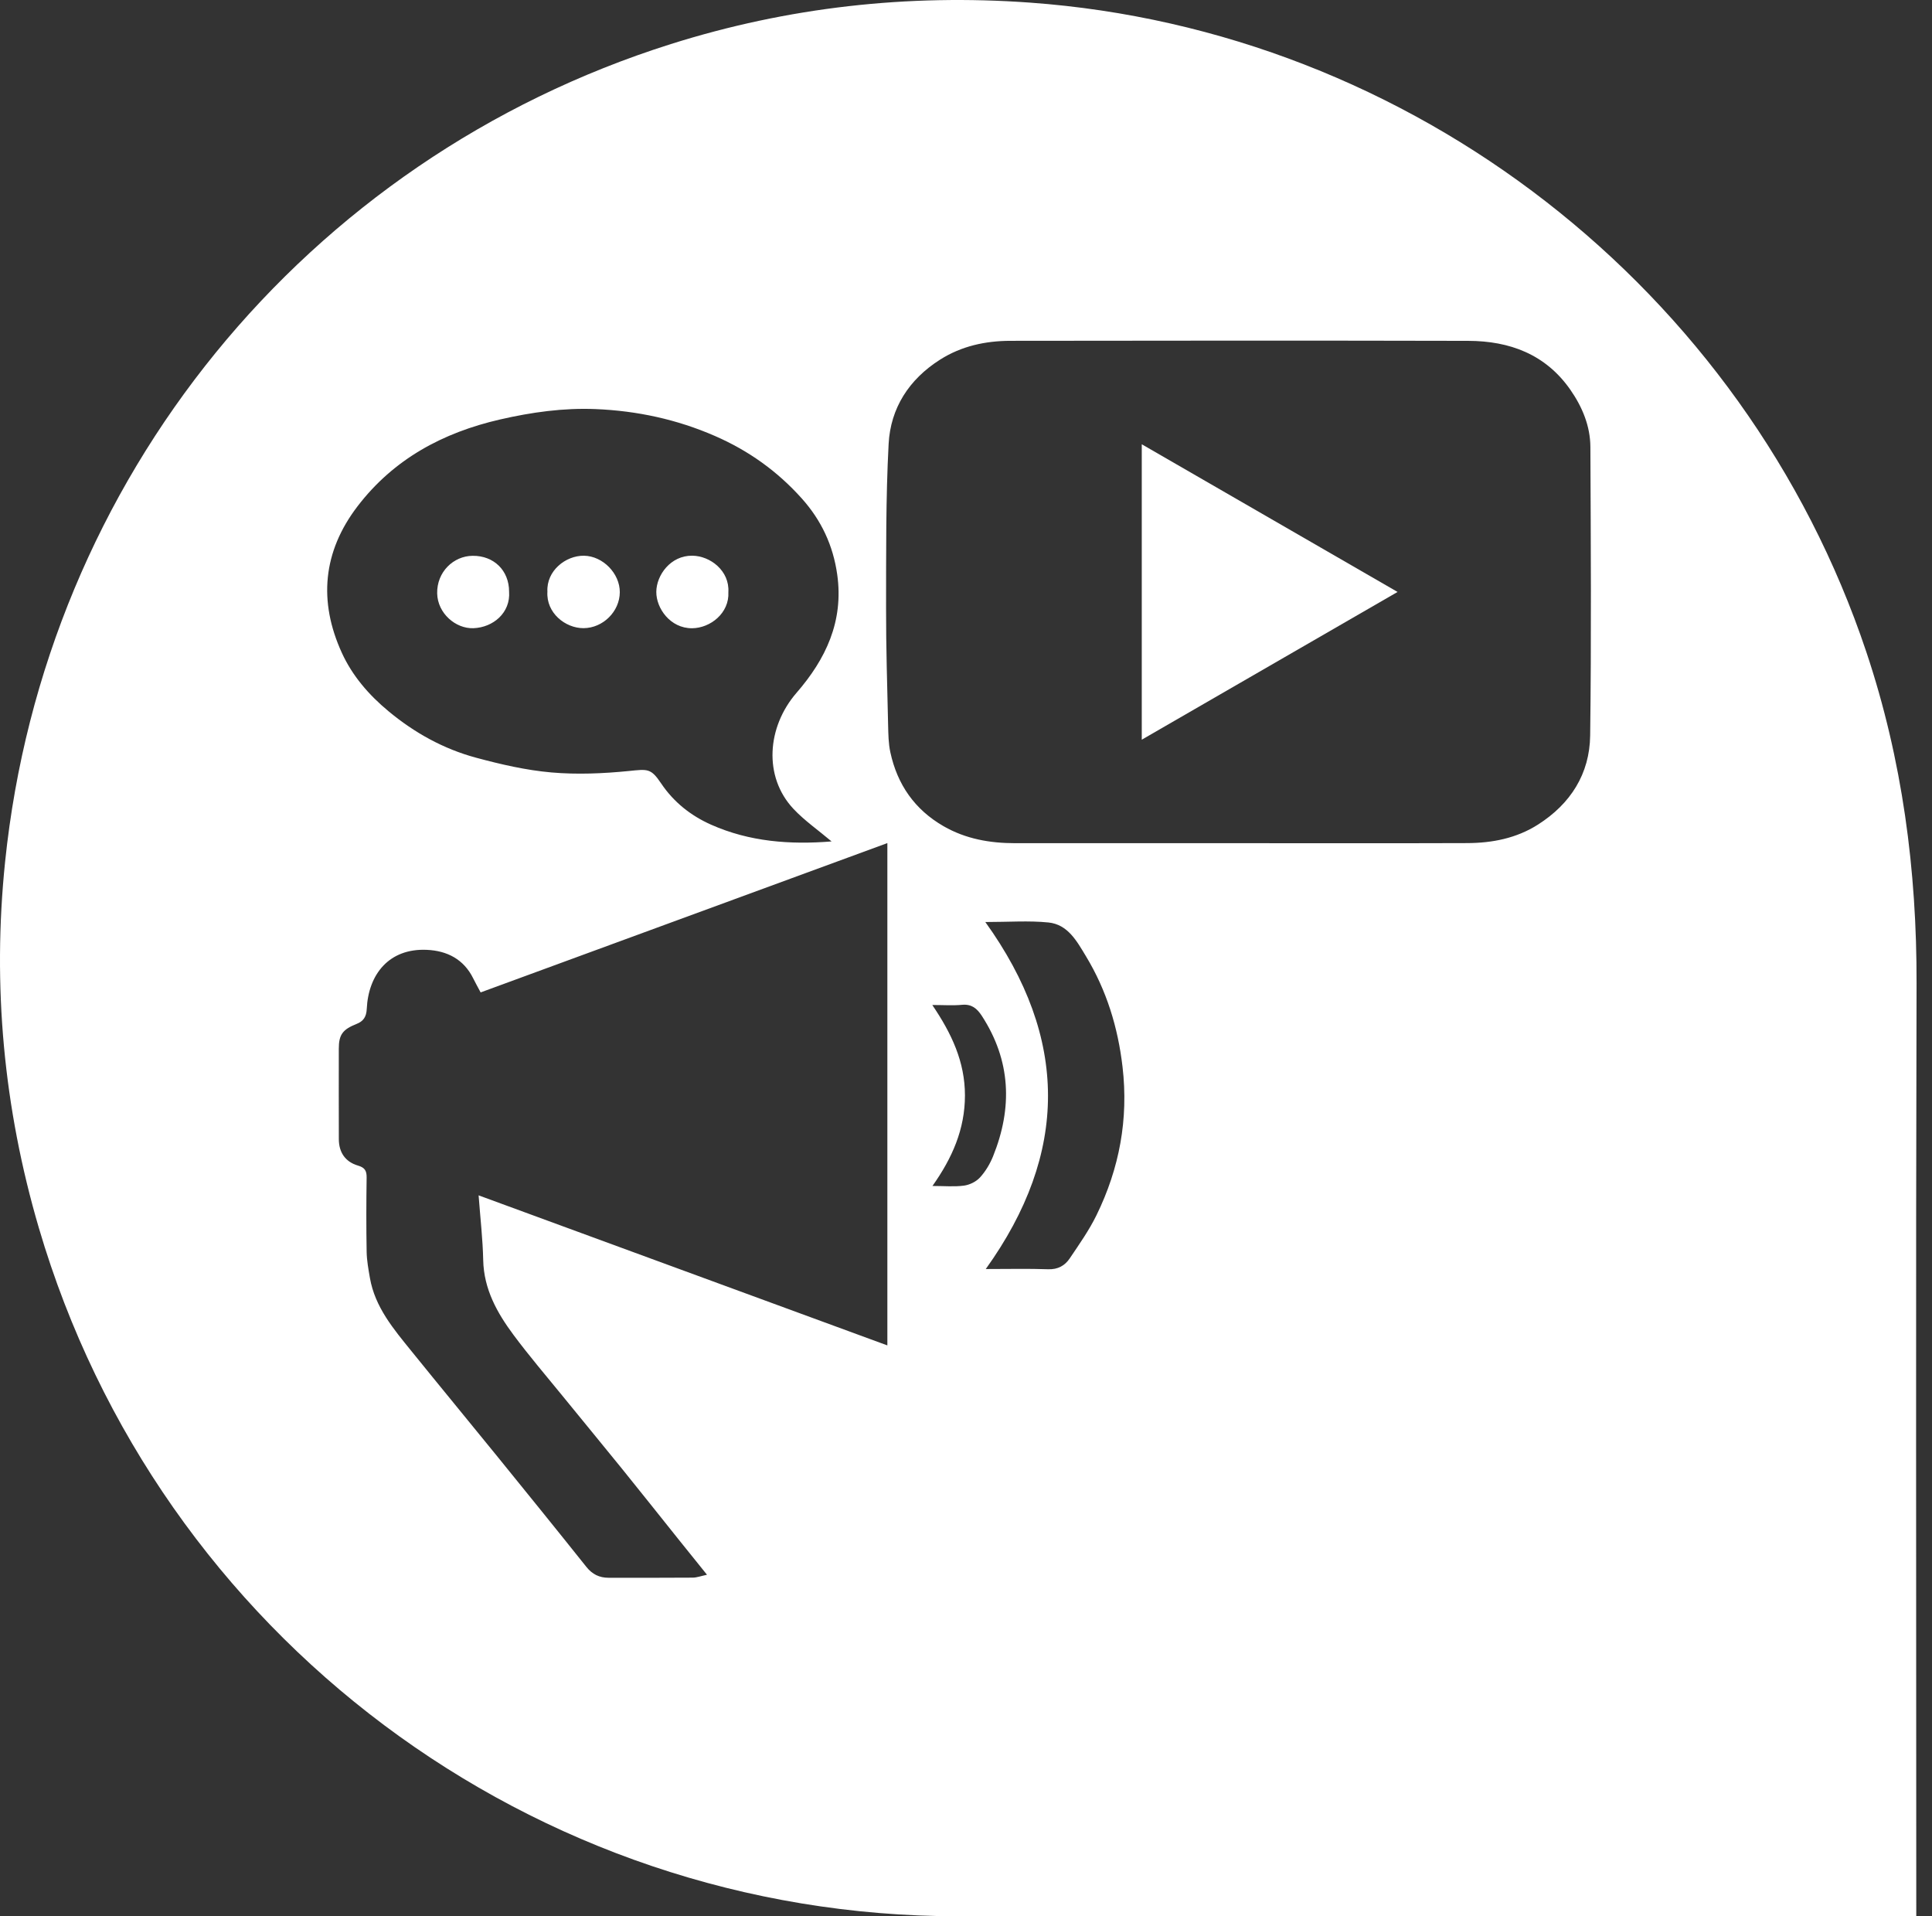 <svg width="121" height="120" viewBox="0 0 121 120" fill="none" xmlns="http://www.w3.org/2000/svg">
<rect x="0" y="0" width="121" height="120" fill="#333333" stroke="none"/>
<path d="M120.015 120C119.635 120 119.349 120 119.063 120C99.377 120 79.691 120 60.003 120C33.392 120 9.945 102.45 2.435 76.9C0.229 69.395 -0.484 61.737 0.32 53.961C2.795 30.01 19.117 9.986 42.013 2.76C49.342 0.448 56.847 -0.388 64.506 0.164C88.42 1.887 109.282 18.094 116.889 40.832C119.145 47.576 120.053 54.502 120.033 61.602C119.98 80.844 120.015 100.086 120.015 119.328C120.015 119.525 120.015 119.721 120.015 120ZM77.631 52.802C82.385 52.802 87.14 52.813 91.894 52.796C93.46 52.79 94.972 52.497 96.321 51.638C98.363 50.34 99.561 48.46 99.591 46.058C99.669 40.039 99.631 34.017 99.605 27.996C99.599 26.682 99.099 25.484 98.353 24.411C96.802 22.183 94.546 21.35 91.948 21.345C82.395 21.323 72.84 21.329 63.287 21.343C61.722 21.346 60.219 21.667 58.869 22.526C56.93 23.758 55.773 25.556 55.654 27.8C55.473 31.228 55.501 34.668 55.494 38.104C55.489 40.539 55.568 42.974 55.622 45.409C55.636 45.977 55.642 46.558 55.762 47.11C56.198 49.13 57.286 50.698 59.099 51.741C60.486 52.538 61.995 52.801 63.567 52.802C68.255 52.803 72.943 52.802 77.631 52.802ZM55.575 84.252C55.575 73.701 55.575 63.271 55.575 52.796C47.046 55.927 38.568 59.039 30.102 62.147C29.922 61.809 29.772 61.543 29.638 61.27C29.043 60.066 28 59.538 26.732 59.481C24.369 59.375 23.073 61.01 22.97 63.176C22.946 63.688 22.753 63.954 22.327 64.123C21.462 64.466 21.219 64.794 21.219 65.668C21.217 67.558 21.215 69.446 21.221 71.335C21.222 72.162 21.625 72.758 22.423 72.992C22.842 73.115 22.967 73.311 22.962 73.732C22.939 75.287 22.935 76.843 22.963 78.397C22.973 78.94 23.074 79.483 23.166 80.02C23.485 81.864 24.655 83.233 25.778 84.621C27.552 86.816 29.348 88.99 31.127 91.181C33 93.489 34.872 95.799 36.725 98.123C37.096 98.589 37.541 98.803 38.117 98.803C39.873 98.802 41.628 98.81 43.384 98.795C43.642 98.793 43.901 98.694 44.279 98.614C43.639 97.819 43.092 97.142 42.548 96.463C41.347 94.963 40.153 93.457 38.944 91.962C37.705 90.432 36.45 88.914 35.207 87.386C34.185 86.132 33.132 84.9 32.168 83.604C31.135 82.216 30.302 80.733 30.263 78.911C30.235 77.599 30.082 76.289 29.975 74.855C38.584 78.015 47.07 81.129 55.575 84.252ZM52.081 52.692C51.229 51.973 50.385 51.388 49.697 50.657C47.797 48.636 48.036 45.52 49.886 43.386C51.718 41.275 52.845 38.913 52.436 35.987C52.178 34.147 51.432 32.574 50.218 31.218C48.697 29.518 46.893 28.224 44.777 27.302C42.38 26.256 39.889 25.726 37.308 25.618C35.288 25.534 33.29 25.815 31.318 26.268C27.735 27.091 24.654 28.747 22.39 31.708C20.215 34.552 19.937 37.661 21.41 40.883C22.066 42.319 23.094 43.512 24.331 44.538C25.966 45.896 27.782 46.9 29.815 47.449C31.362 47.866 32.947 48.233 34.536 48.372C36.142 48.512 37.783 48.442 39.389 48.281C40.572 48.162 40.763 48.102 41.408 49.061C42.196 50.233 43.268 51.081 44.537 51.644C46.942 52.713 49.477 52.902 52.081 52.692ZM61.71 57.739C66.931 64.998 66.948 72.206 61.738 79.469C63.17 79.469 64.41 79.439 65.646 79.483C66.254 79.504 66.69 79.257 66.994 78.807C67.588 77.924 68.21 77.045 68.675 76.093C70.107 73.165 70.684 70.086 70.304 66.811C70.015 64.325 69.3 62.009 68.01 59.877C67.446 58.945 66.88 57.889 65.662 57.767C64.427 57.643 63.171 57.739 61.71 57.739ZM58.389 62.935C59.601 64.722 60.434 66.492 60.434 68.596C60.434 70.716 59.637 72.519 58.399 74.268C59.141 74.268 59.767 74.327 60.375 74.246C60.73 74.198 61.135 73.999 61.375 73.736C61.721 73.359 62.001 72.889 62.194 72.412C63.423 69.368 63.315 66.419 61.489 63.611C61.191 63.155 60.854 62.868 60.255 62.923C59.685 62.978 59.103 62.935 58.389 62.935Z" fill="white"/>
<path d="M71.508 46.321C71.508 40.118 71.508 34.021 71.508 27.821C76.84 30.898 82.111 33.942 87.529 37.069C82.125 40.19 76.865 43.227 71.508 46.321Z" fill="white"/>
<path d="M34.284 37.053C34.214 35.746 35.427 34.782 36.579 34.801C37.751 34.82 38.823 35.906 38.818 37.086C38.812 38.296 37.76 39.333 36.546 39.337C35.41 39.341 34.2 38.385 34.284 37.053Z" fill="white"/>
<path d="M31.884 37.047C31.982 38.367 30.891 39.295 29.647 39.339C28.532 39.378 27.407 38.404 27.38 37.162C27.352 35.82 28.396 34.816 29.6 34.806C30.935 34.792 31.883 35.728 31.884 37.047Z" fill="white"/>
<path d="M45.617 37.078C45.689 38.392 44.487 39.336 43.341 39.342C41.976 39.348 41.095 38.088 41.104 37.063C41.113 36.01 42.001 34.784 43.356 34.799C44.496 34.811 45.697 35.754 45.617 37.078Z" fill="white"/>
</svg>
